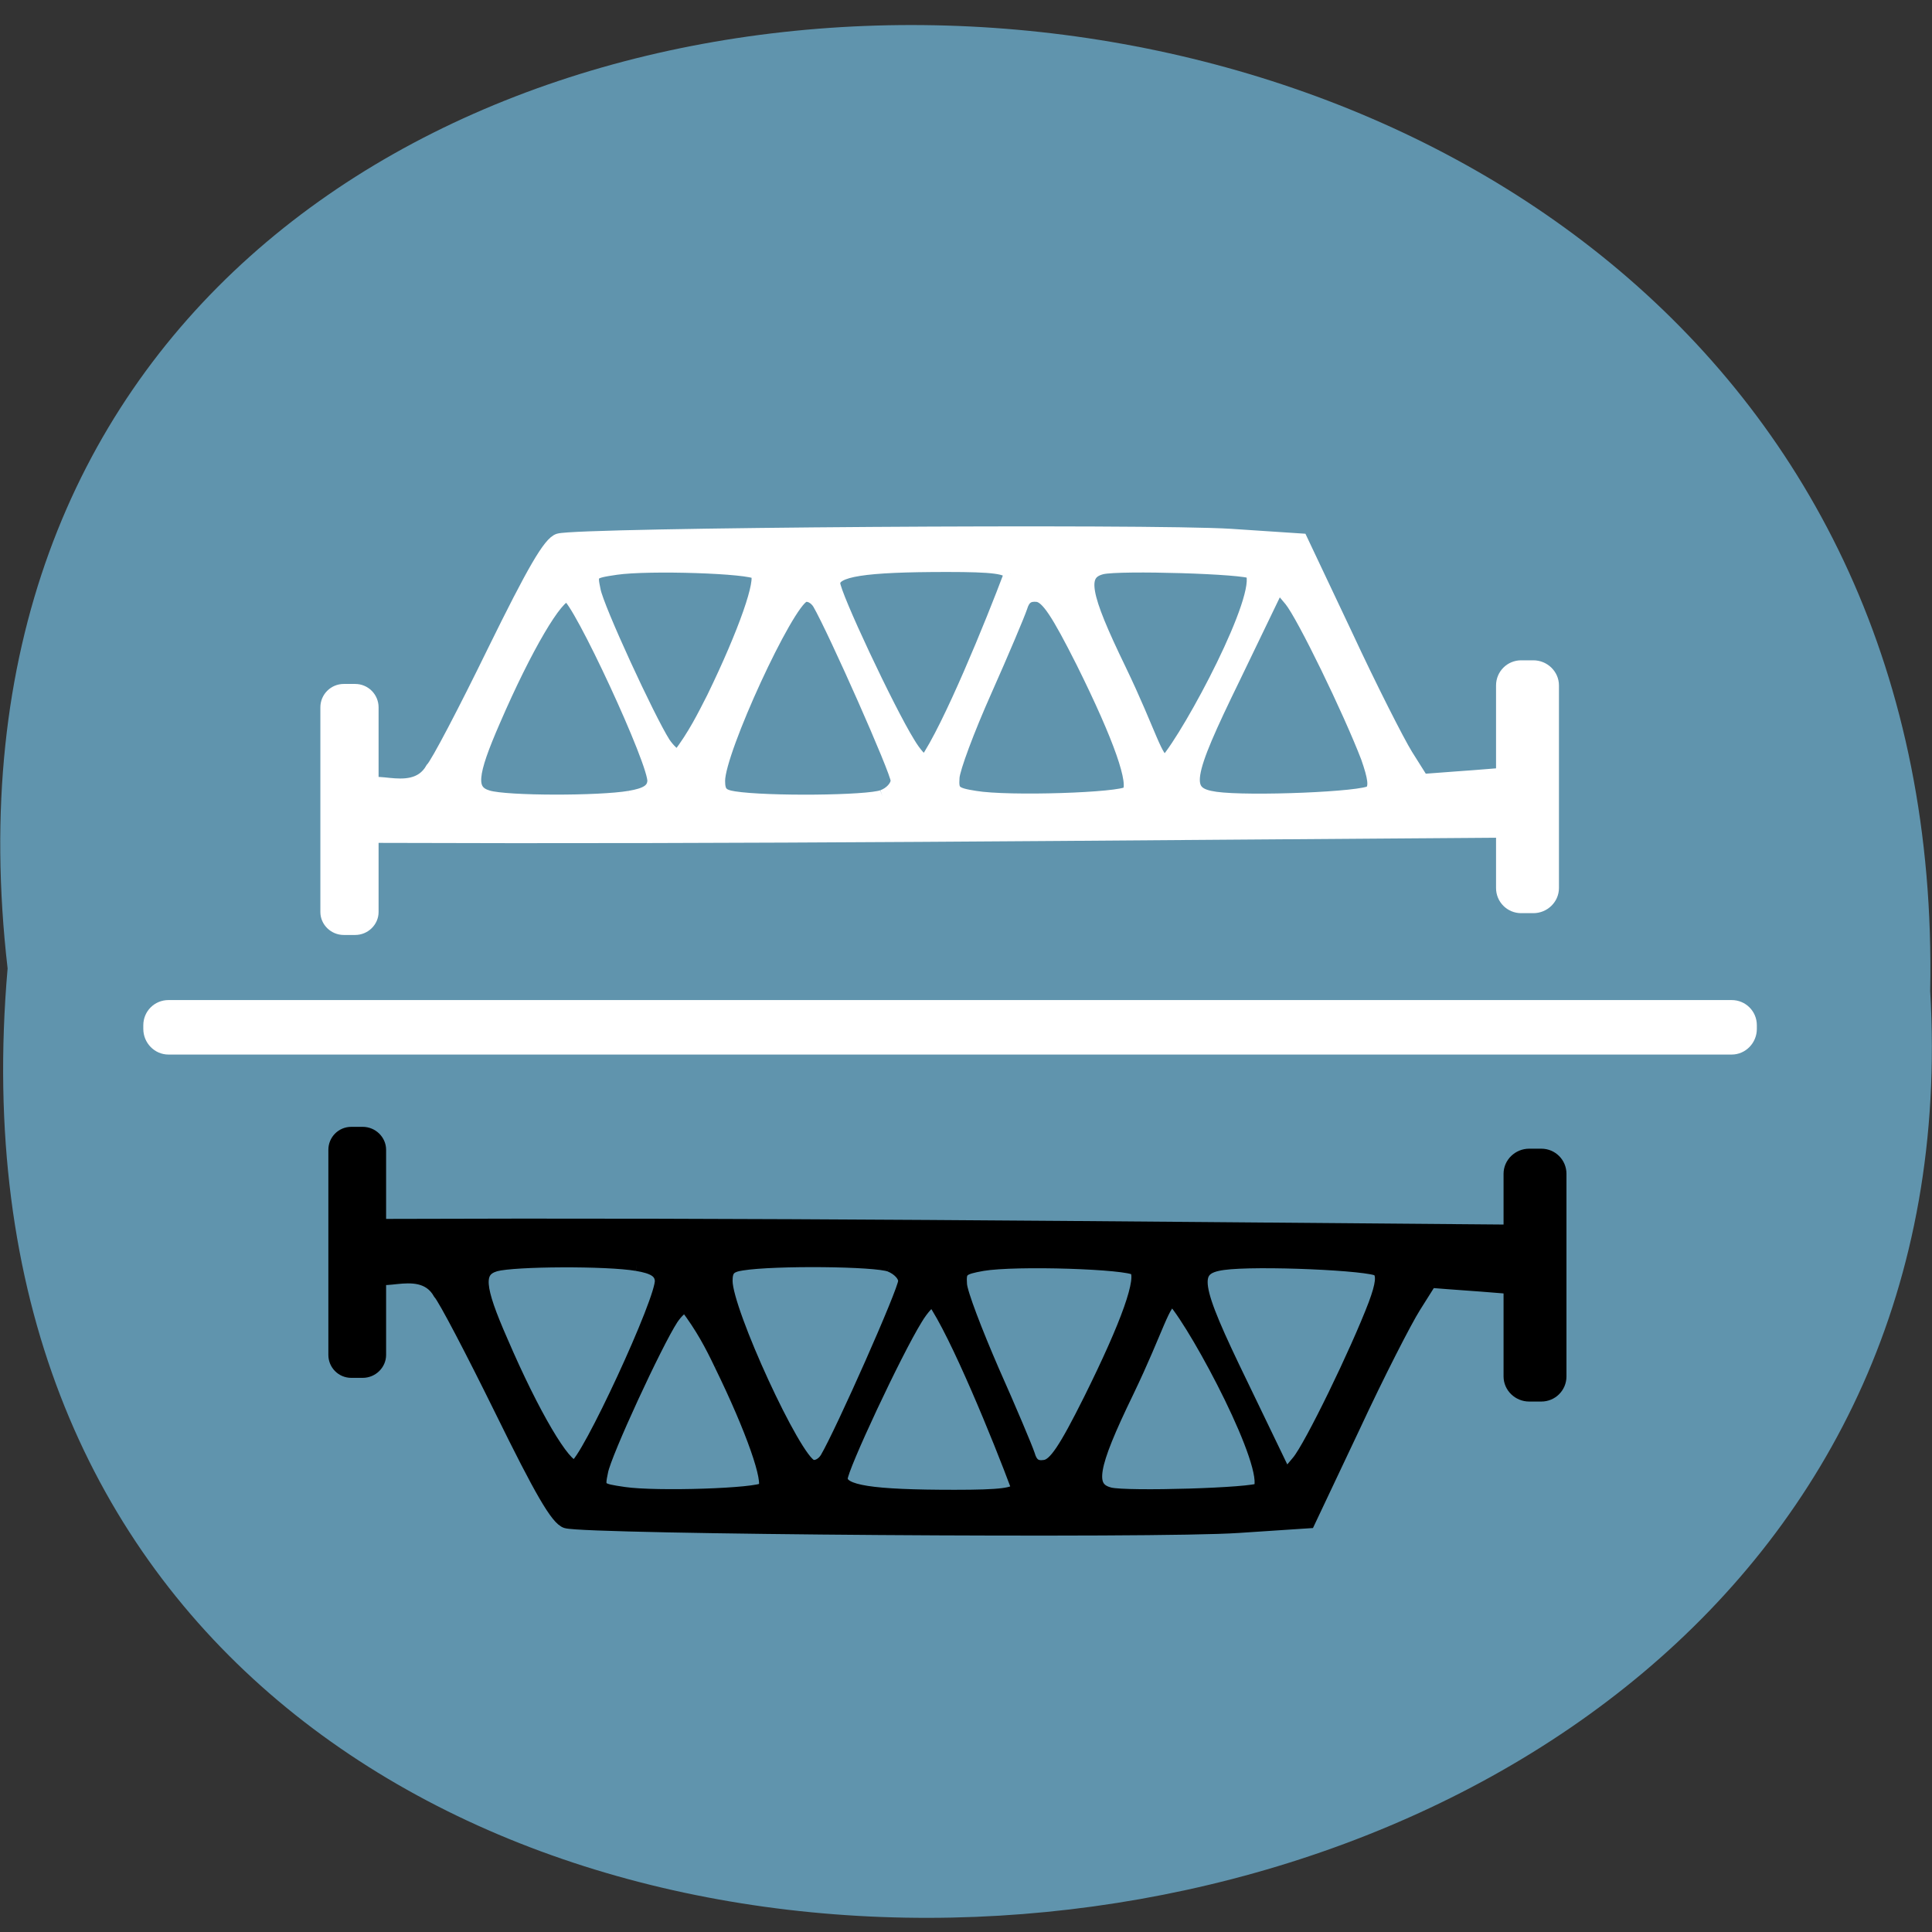 <svg xmlns="http://www.w3.org/2000/svg" viewBox="0 0 16 16"><rect x="0" y="0" width="16" height="16" fill="#333333" stroke="none"/><path d="m 0.063 8.02 c -1.215 -10.52 16.13 -10.375 15.922 0.188 c 0.574 9.82 -16.867 10.703 -15.922 -0.188" fill="#6094ad"/><g fill="#fff" stroke="#fff"><path d="m 78.877 142.18 h 1.928 c 1.286 0 2.33 1.044 2.33 2.328 v 34.598 c 0 1.204 -1.044 2.248 -2.33 2.248 h -1.928 c -1.286 0 -2.33 -1.044 -2.33 -2.248 v -34.598 c 0 -1.284 1.044 -2.328 2.33 -2.328" transform="matrix(0.049 0 0 0.049 -1.018 -1.223)" stroke-width="3.251"/><g transform="matrix(0.062 0 0 0.062 0 -1.074)"><path d="m 203.19 106.63 h 1.625 c 1.25 0 2.313 1 2.313 2.25 v 27.06 c 0 1.25 -1.063 2.25 -2.313 2.25 h -1.625 c -1.25 0 -2.25 -1 -2.25 -2.25 v -27.06 c 0 -1.25 1 -2.25 2.25 -2.25" stroke-width="2.215"/><path d="m 50.19 129.06 l -0.438 -5.375 c -2 -4.125 5.25 1.063 7.938 -3.688 c 0.688 -0.688 4.375 -7.75 8.25 -15.688 c 5.25 -10.687 7.438 -14.5 8.688 -14.875 c 2.563 -0.813 78.875 -1.313 89.75 -0.625 l 9.438 0.625 l 6 12.687 c 3.25 7 6.938 14.25 8.06 16.06 l 2.125 3.375 c 3.063 -0.25 6.125 -0.438 9.125 -0.688 l 0.375 7.5 c -54.938 0.375 -99.44 0.875 -149.31 0.688 m 33.875 -5.25 c 2.25 -0.375 3.125 -0.938 3.25 -2.063 c 0.313 -2.25 -10.06 -24.563 -11.5 -24.875 c -1.375 -0.25 -5.625 7 -9.813 16.687 c -3.188 7.313 -3.375 9.438 -0.813 10.188 c 2.5 0.75 14.875 0.75 18.875 0.063 m 33.813 -0.125 c 1.063 -0.375 1.938 -1.313 1.938 -2.125 c 0 -1.188 -8.375 -20.06 -10.438 -23.625 c -0.5 -0.813 -1.375 -1.25 -2 -1 c -2.25 0.875 -11.375 20.688 -11.375 24.688 c 0 1.563 0.438 2 2.063 2.25 c 4.375 0.688 17.875 0.563 19.813 -0.188 m 32.813 -0.5 c 1.063 -1.125 -1.063 -7.25 -6.125 -17.438 c -3.313 -6.563 -4.688 -8.688 -6 -8.875 c -1.188 -0.125 -1.813 0.312 -2.188 1.562 c -0.313 0.938 -2.438 6 -4.75 11.188 c -2.313 5.188 -4.25 10.375 -4.313 11.563 c -0.125 1.875 0.125 2.188 2.938 2.625 c 4.438 0.75 19.5 0.25 20.438 -0.625 m 32.438 -0.125 c 0.625 -0.625 0.438 -1.875 -0.5 -4.563 c -2.375 -6.188 -8.563 -18.938 -10.25 -21 l -1.625 -1.937 l -5.875 12.187 c -6.625 13.563 -6.938 15.563 -2.5 16.188 c 4.438 0.625 19.875 0 20.75 -0.875 m -48.19 -29.06 c -0.313 -0.875 -2.25 -1.125 -8.438 -1.125 c -11.125 0 -15.12 0.625 -15.12 2.375 c 0 1.438 7.25 16.875 10 21.312 c 0.813 1.375 1.813 2.5 2.25 2.5 c 3.125 -4.438 8.875 -18.563 11.313 -25.06 m -39.688 16.5 c 4.25 -8.75 6.688 -15.75 5.813 -16.625 c -0.813 -0.813 -14.438 -1.25 -18.75 -0.625 c -3.375 0.5 -3.438 0.563 -2.938 2.938 c 0.438 2.375 7.25 17.12 9.313 20.375 c 0.625 0.938 1.5 1.75 1.938 1.75 c 2.125 -2.813 3.313 -5.25 4.625 -7.813 m 71.938 -16.687 c -0.625 -0.688 -17.688 -1.188 -20 -0.625 c -3 0.75 -2.5 3.5 2.375 13.562 c 4.125 8.563 4.875 12.313 6.188 12.313 c 3.25 -3.75 13.13 -22.25 11.438 -25.25" stroke-width="1.705"/></g></g><g stroke="#000"><path d="m 78.863 142.2 h 1.928 c 1.286 0 2.33 1.044 2.33 2.248 v 34.678 c 0 1.204 -1.044 2.248 -2.33 2.248 h -1.928 c -1.286 0 -2.25 -1.044 -2.25 -2.248 v -34.678 c 0 -1.204 0.964 -2.248 2.25 -2.248" transform="matrix(0.049 0 0 -0.049 -0.955 18.299)" stroke-width="3.251"/><g transform="matrix(0.062 0 0 -0.062 0.063 18.15)"><path d="m 203.24 106.64 h 1.625 c 1.25 0 2.25 1 2.25 2.25 v 27.06 c 0 1.25 -1 2.25 -2.25 2.25 h -1.625 c -1.25 0 -2.313 -1 -2.313 -2.25 v -27.06 c 0 -1.25 1.063 -2.25 2.313 -2.25" stroke-width="2.215"/><path d="m 50.18 129.08 l -0.375 -5.375 c -2.063 -4.188 5.188 1.063 7.875 -3.688 c 0.688 -0.75 4.375 -7.813 8.25 -15.688 c 5.25 -10.687 7.438 -14.5 8.688 -14.875 c 2.625 -0.813 78.875 -1.375 89.75 -0.625 l 9.438 0.625 l 6 12.687 c 3.25 7 6.938 14.188 8.125 16.06 l 2.125 3.375 c 3 -0.25 6.06 -0.438 9.06 -0.688 l 0.438 7.437 c -55 0.438 -99.5 0.938 -149.38 0.75 m 33.875 -5.25 c 2.25 -0.375 3.125 -0.938 3.25 -2.063 c 0.313 -2.313 -10 -24.563 -11.5 -24.875 c -1.375 -0.25 -5.625 6.937 -9.813 16.687 c -3.188 7.25 -3.375 9.438 -0.813 10.188 c 2.5 0.688 14.938 0.75 18.875 0.063 m 33.813 -0.125 c 1.125 -0.438 2 -1.375 1.938 -2.125 c 0 -1.25 -8.375 -20.12 -10.438 -23.625 c -0.5 -0.813 -1.375 -1.25 -2 -1 c -2.25 0.813 -11.375 20.688 -11.375 24.688 c 0 1.5 0.438 2 2.125 2.25 c 4.313 0.688 17.875 0.563 19.75 -0.188 m 32.813 -0.5 c 1.125 -1.125 -1.063 -7.25 -6.125 -17.438 c -3.313 -6.625 -4.688 -8.688 -6 -8.875 c -1.188 -0.188 -1.813 0.25 -2.188 1.562 c -0.313 0.938 -2.438 6 -4.75 11.188 c -2.25 5.188 -4.25 10.375 -4.312 11.563 c -0.125 1.875 0.125 2.125 2.937 2.625 c 4.438 0.75 19.5 0.25 20.438 -0.625 m 32.438 -0.125 c 0.625 -0.625 0.5 -1.875 -0.5 -4.563 c -2.375 -6.25 -8.563 -19 -10.25 -21 l -1.625 -1.937 l -5.875 12.187 c -6.563 13.5 -6.875 15.563 -2.5 16.188 c 4.438 0.625 19.938 -0.063 20.75 -0.875 m -48.19 -29.12 c -0.313 -0.813 -2.25 -1.063 -8.437 -1.063 c -11.125 0 -15.12 0.625 -15.12 2.375 c 0 1.375 7.25 16.875 10 21.312 c 0.813 1.375 1.875 2.5 2.25 2.5 c 3.125 -4.438 8.875 -18.563 11.312 -25.12 m -39.687 16.5 c 4.25 -8.688 6.688 -15.687 5.813 -16.562 c -0.813 -0.813 -14.438 -1.25 -18.688 -0.625 c -3.438 0.5 -3.5 0.563 -3 2.938 c 0.438 2.375 7.25 17.12 9.375 20.375 c 0.625 0.938 1.438 1.688 1.875 1.688 c 2.125 -2.813 3.375 -5.188 4.625 -7.813 m 72 -16.625 c -0.688 -0.688 -17.75 -1.188 -20 -0.625 c -3 0.75 -2.563 3.5 2.313 13.562 c 4.125 8.563 4.875 12.313 6.188 12.313 c 3.313 -3.813 13.13 -22.312 11.5 -25.25" stroke-width="1.705"/></g></g><path d="m 22.5 134.69 h 208.81 c 1.25 0 2.25 1 2.25 2.25 v 0.5 c 0 1.25 -1 2.313 -2.25 2.313 h -208.81 c -1.25 0 -2.25 -1.063 -2.25 -2.313 v -0.5 c 0 -1.25 1 -2.25 2.25 -2.25" transform="scale(0.062)" fill="#fff" stroke="#fff" stroke-width="2.215"/></svg>